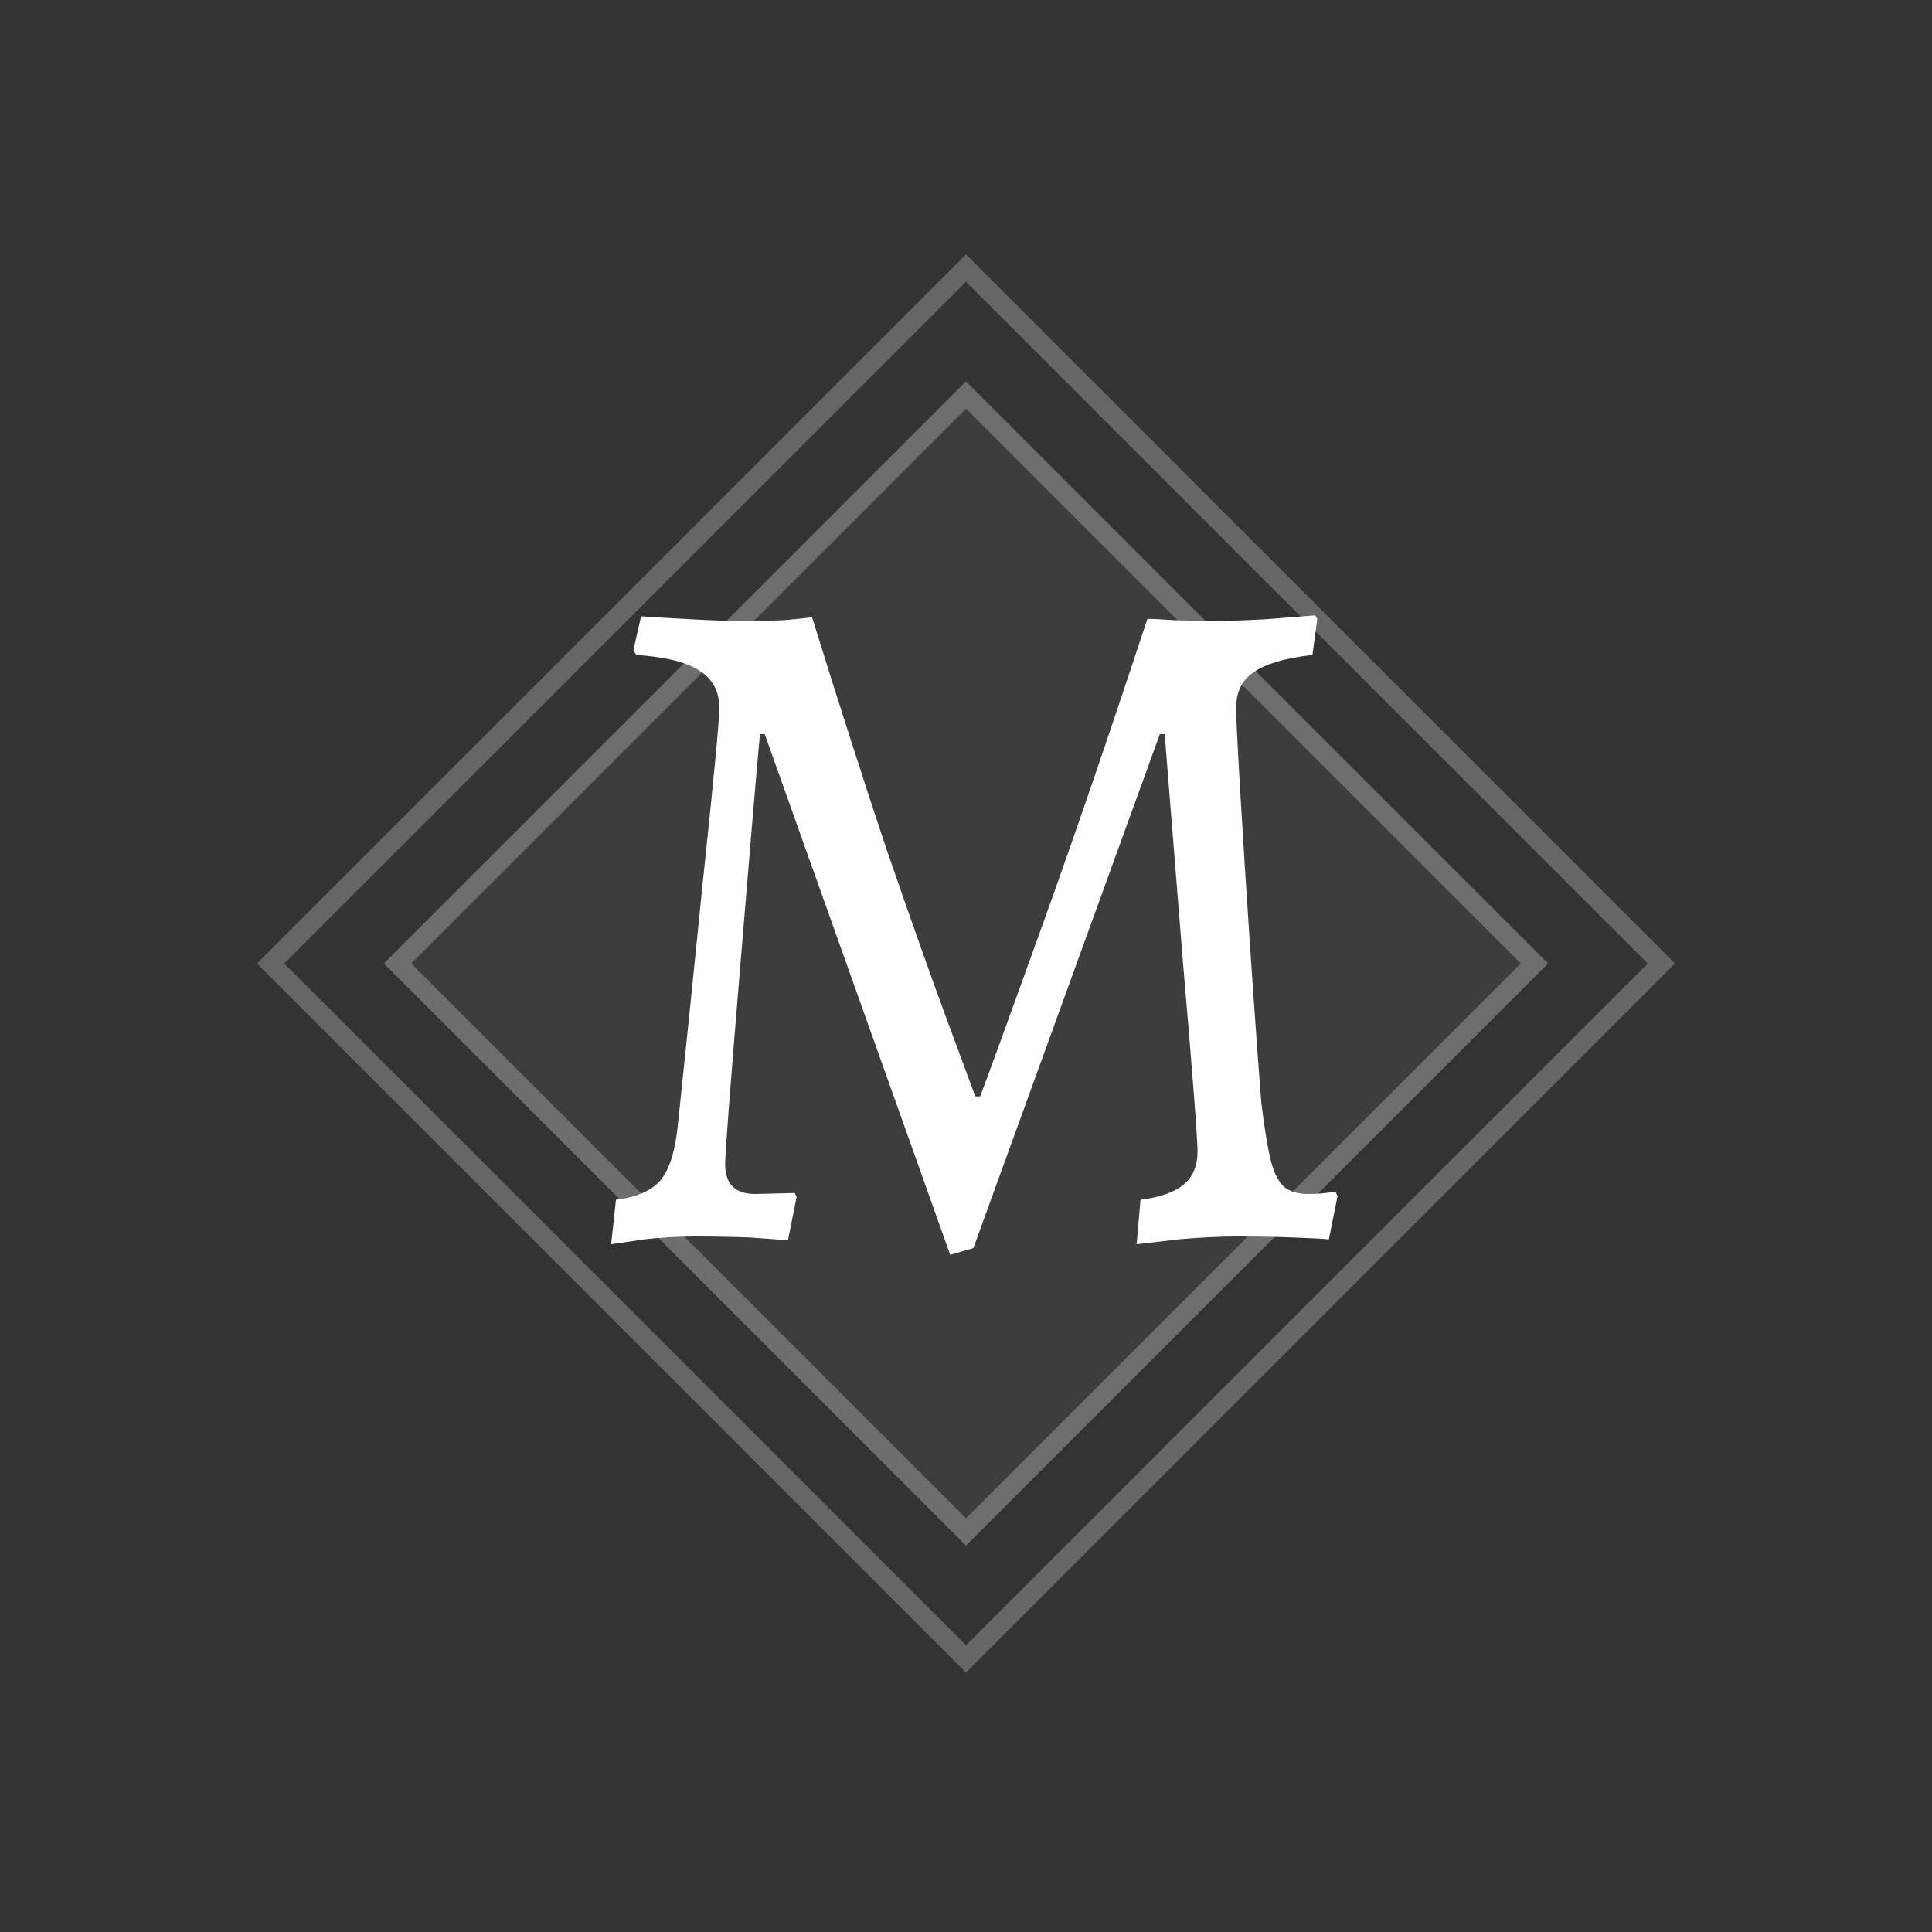 <svg width="100" height="100" viewBox="0 0 100 100" fill="none" xmlns="http://www.w3.org/2000/svg">
<rect x="0" y="0" width="100" height="100" fill="#333333" stroke="none"/>
<rect x="50" y="19.741" width="42.609" height="42.609" transform="rotate(45 50 19.741)" fill="white" fill-opacity="0.05"/>
<rect x="50" y="20.448" width="41.609" height="41.609" transform="rotate(45 50 20.448)" stroke="white" stroke-opacity="0.25"/>
<rect x="50" y="13.877" width="50.903" height="50.903" transform="rotate(45 50 13.877)" stroke="white" stroke-opacity="0.25"/>
<path d="M39.583 38H39.333C39.133 40.2 38.783 44.333 38.283 50.4C37.783 56.433 37.533 59.717 37.533 60.25C37.533 61.283 38.05 61.8 39.083 61.8L41.133 61.75L41.233 61.95L40.783 64.2C40.416 64.167 39.75 64.117 38.783 64.05C37.85 64.017 36.9 64 35.933 64C35.1 64 34.233 64.05 33.333 64.15C32.466 64.283 31.9 64.367 31.633 64.4L31.883 62.1C32.95 61.967 33.716 61.633 34.183 61.1C34.65 60.533 34.95 59.583 35.083 58.25C35.416 55.117 35.85 50.9 36.383 45.6C36.95 40.267 37.233 37.283 37.233 36.65C37.233 35.783 36.883 35.133 36.183 34.7C35.516 34.267 34.433 34 32.933 33.9L32.783 33.65L33.183 31.9C33.616 31.933 34.466 31.983 35.733 32.05C37 32.117 37.966 32.15 38.633 32.15C39.233 32.15 39.883 32.133 40.583 32.1C41.316 32.033 41.8 31.983 42.033 31.95C43.366 36.25 44.65 40.25 45.883 43.95C47.15 47.617 48.183 50.533 48.983 52.7C49.783 54.867 50.283 56.217 50.483 56.75H50.733C51.2 55.517 52.266 52.583 53.933 47.95C55.6 43.317 57.416 38.017 59.383 32.05C59.383 32.017 59.833 32.033 60.733 32.1L62.683 32.15C63.316 32.15 64.266 32.117 65.533 32.05C66.8 31.95 67.65 31.883 68.083 31.85L68.183 32.05L67.933 33.9C66.5 34.067 65.483 34.367 64.883 34.8C64.283 35.2 63.983 35.817 63.983 36.65C63.983 37.383 64.133 40.117 64.433 44.85C64.733 49.55 65.016 53.617 65.283 57.05C65.45 58.417 65.616 59.433 65.783 60.1C65.95 60.733 66.183 61.183 66.483 61.45C66.783 61.683 67.2 61.8 67.733 61.8C68.033 61.8 68.316 61.783 68.583 61.75C68.85 61.717 69.033 61.7 69.133 61.7L69.233 61.9L68.783 64.15C68.45 64.117 67.816 64.083 66.883 64.05C65.983 64.017 65.033 64 64.033 64C63.133 64 62.116 64.05 60.983 64.15C59.883 64.283 59.166 64.367 58.833 64.4L59.033 62.1C60.066 61.967 60.816 61.7 61.283 61.3C61.75 60.9 61.983 60.333 61.983 59.6C61.983 58.9 61.733 55.65 61.233 49.85C60.766 44.05 60.45 40.1 60.283 38H60.033L50.383 64.6L49.183 64.95L39.583 38Z" fill="white"/>
</svg>
